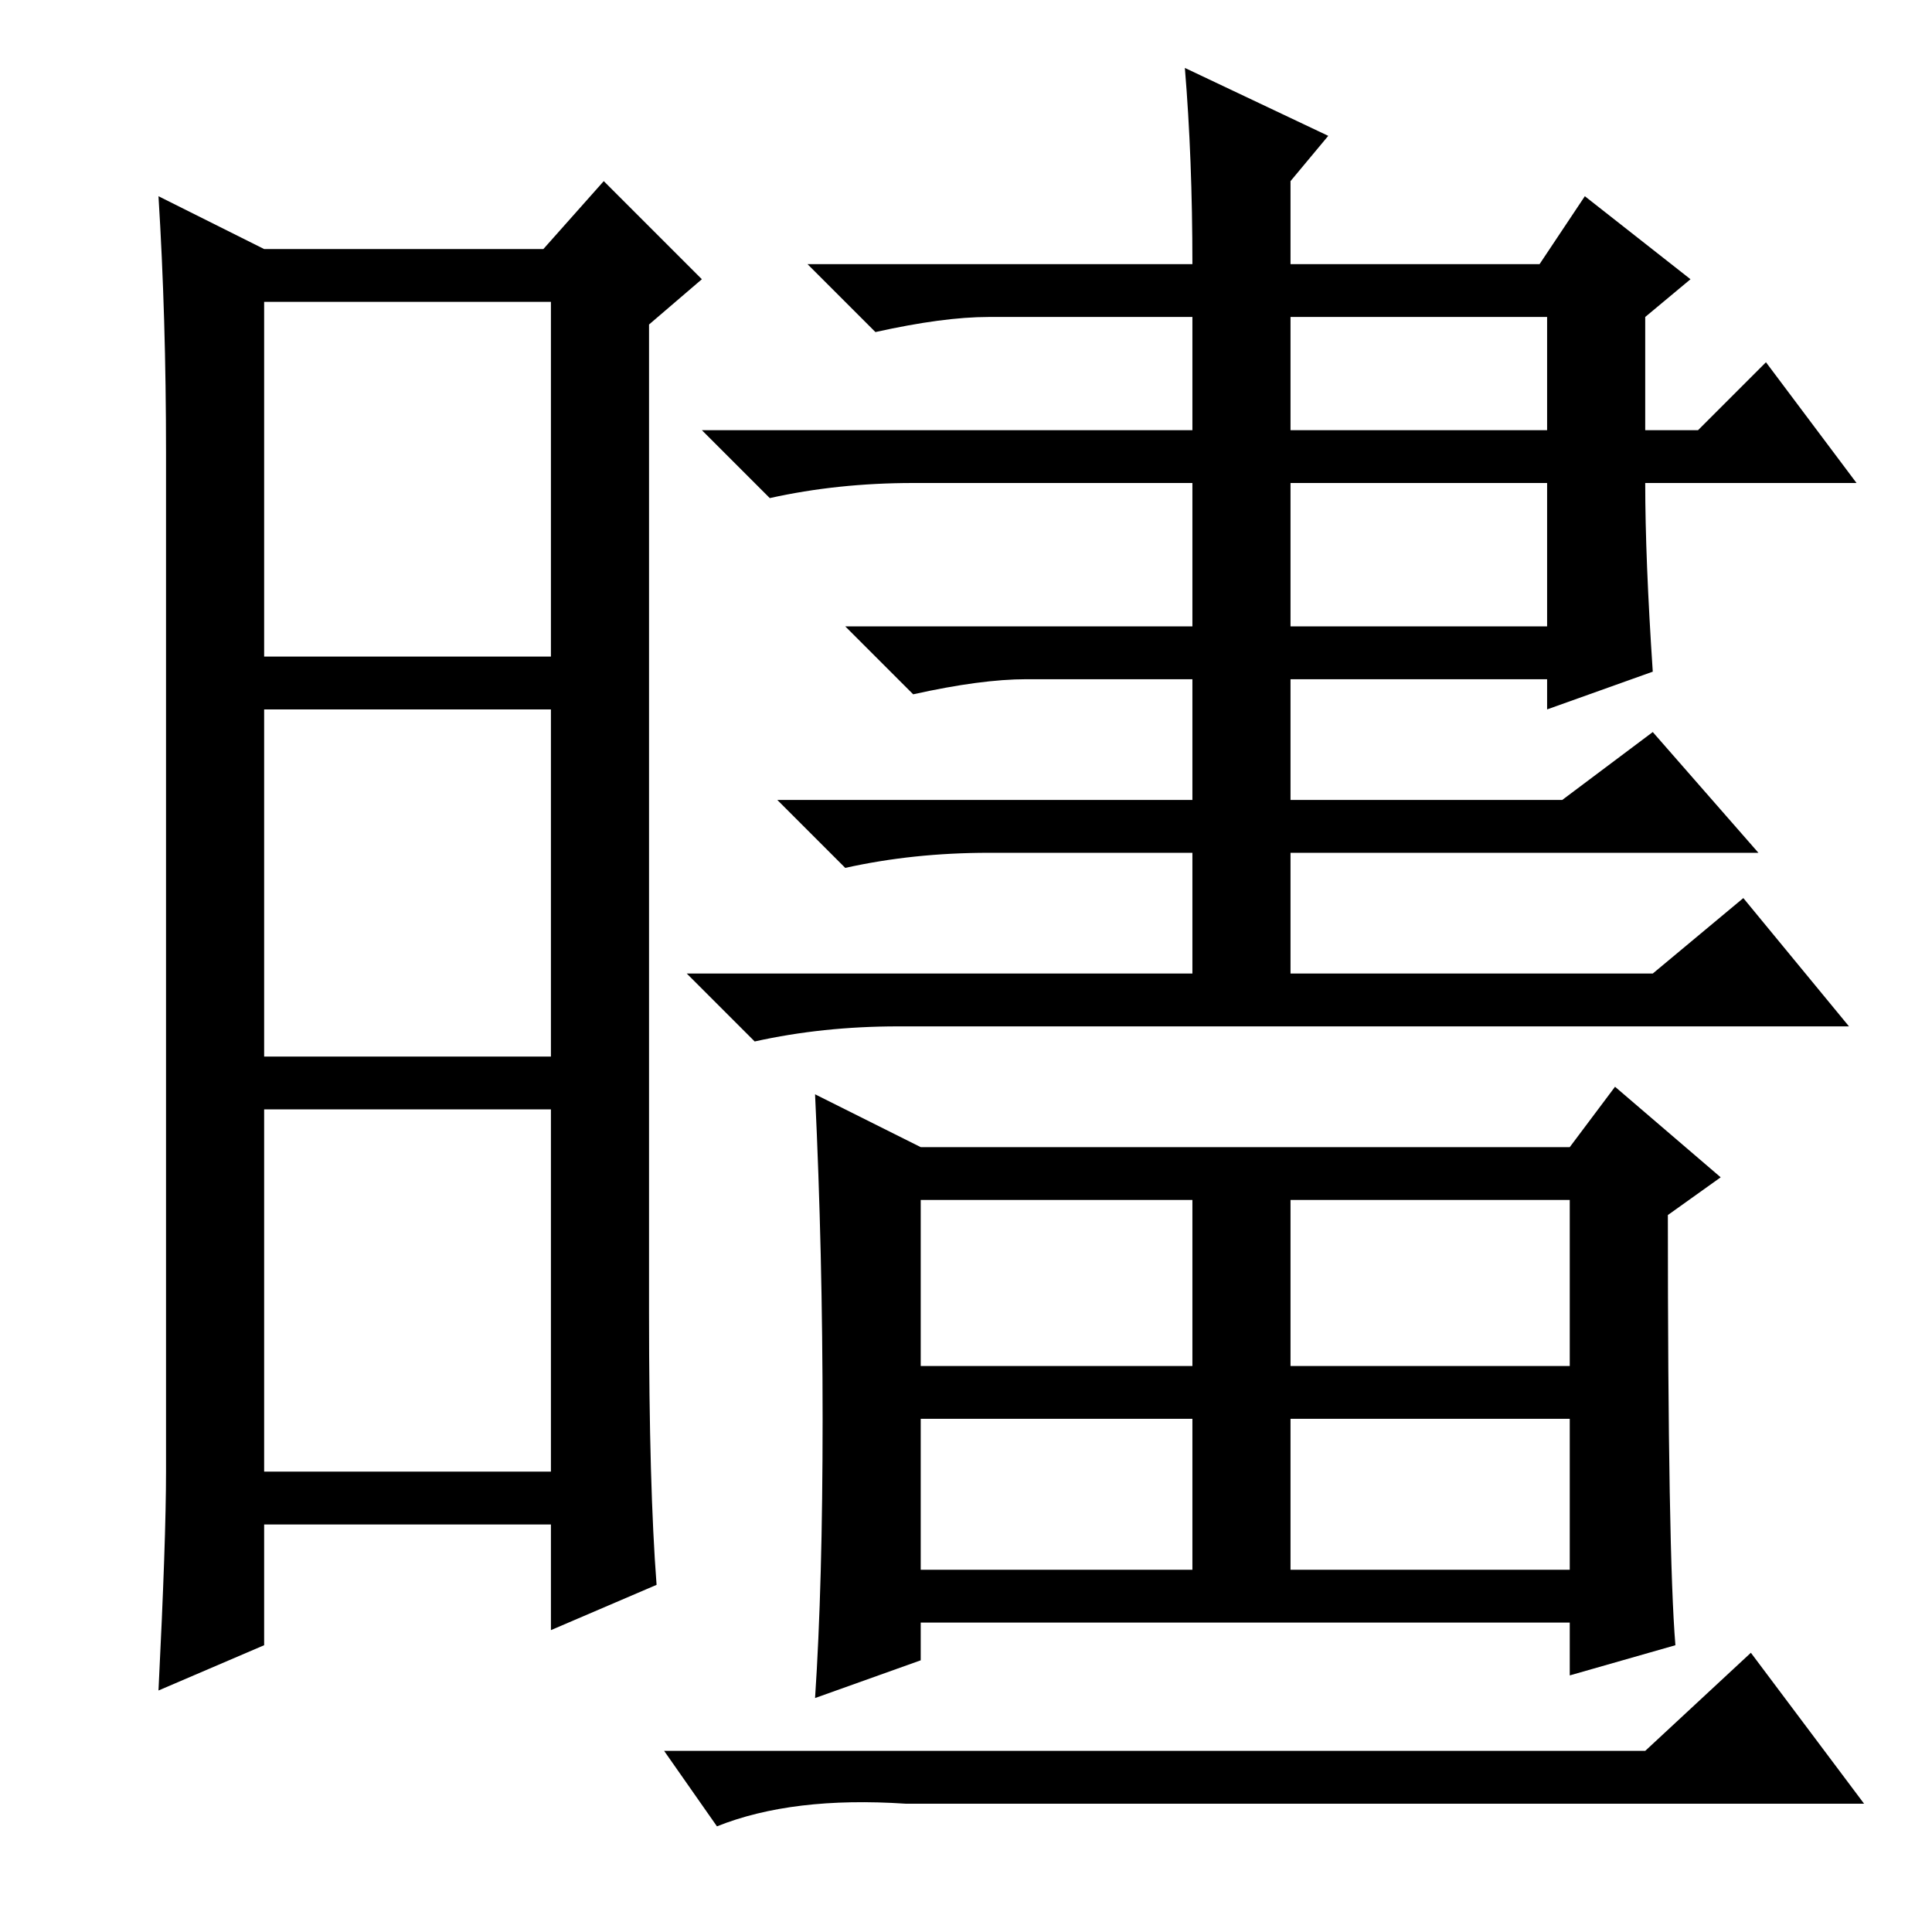 <?xml version="1.0" standalone="no"?>
<!DOCTYPE svg PUBLIC "-//W3C//DTD SVG 1.1//EN" "http://www.w3.org/Graphics/SVG/1.1/DTD/svg11.dtd" >
<svg xmlns="http://www.w3.org/2000/svg" xmlns:xlink="http://www.w3.org/1999/xlink" version="1.1" viewBox="0 -36 256 256">
  <g transform="matrix(1 0 0 -1 0 220)">
   <path fill="currentColor"
d="M86 82q0 -23 1 -36l-14 -6v14h-38v-16l-14 -6q1 20 1 29v135q0 18 -1 34l14 -7h37l8 9l13 -13l-7 -6v-131zM35 169h38v47h-38v-47zM35 116h38v46h-38v-46zM35 61h38v48h-38v-48zM171 199h34v15h-34v-15zM171 173h34v19h-34v-19zM157 247l19 -9l-5 -6v-11h33l6 9l14 -11
l-6 -5v-15h7l9 9l12 -16h-28q0 -10 1 -25l-14 -5v4h-34v-16h36l12 9l14 -16h-62v-16h48l12 10l14 -17h-126q-10 0 -19 -2l-9 9h67v16h-27q-10 0 -19 -2l-9 9h55v16h-22q-6 0 -15 -2l-9 9h46v19h-37q-10 0 -19 -2l-9 9h65v15h-27q-6 0 -15 -2l-9 9h51q0 14 -1 26zM171 48h37
v20h-37v-20zM222 38l-14 -4v7h-86v-5l-14 -5q1 15 1 37t-1 43l14 -7h86l6 8l14 -12l-7 -5q0 -45 1 -57zM122 75h36v22h-36v-22zM171 75h37v22h-37v-22zM122 48h36v20h-36v-20zM218 24l14 13l15 -20h-127q-15 1 -25 -3l-7 10h130z" />
  </g>

</svg>
